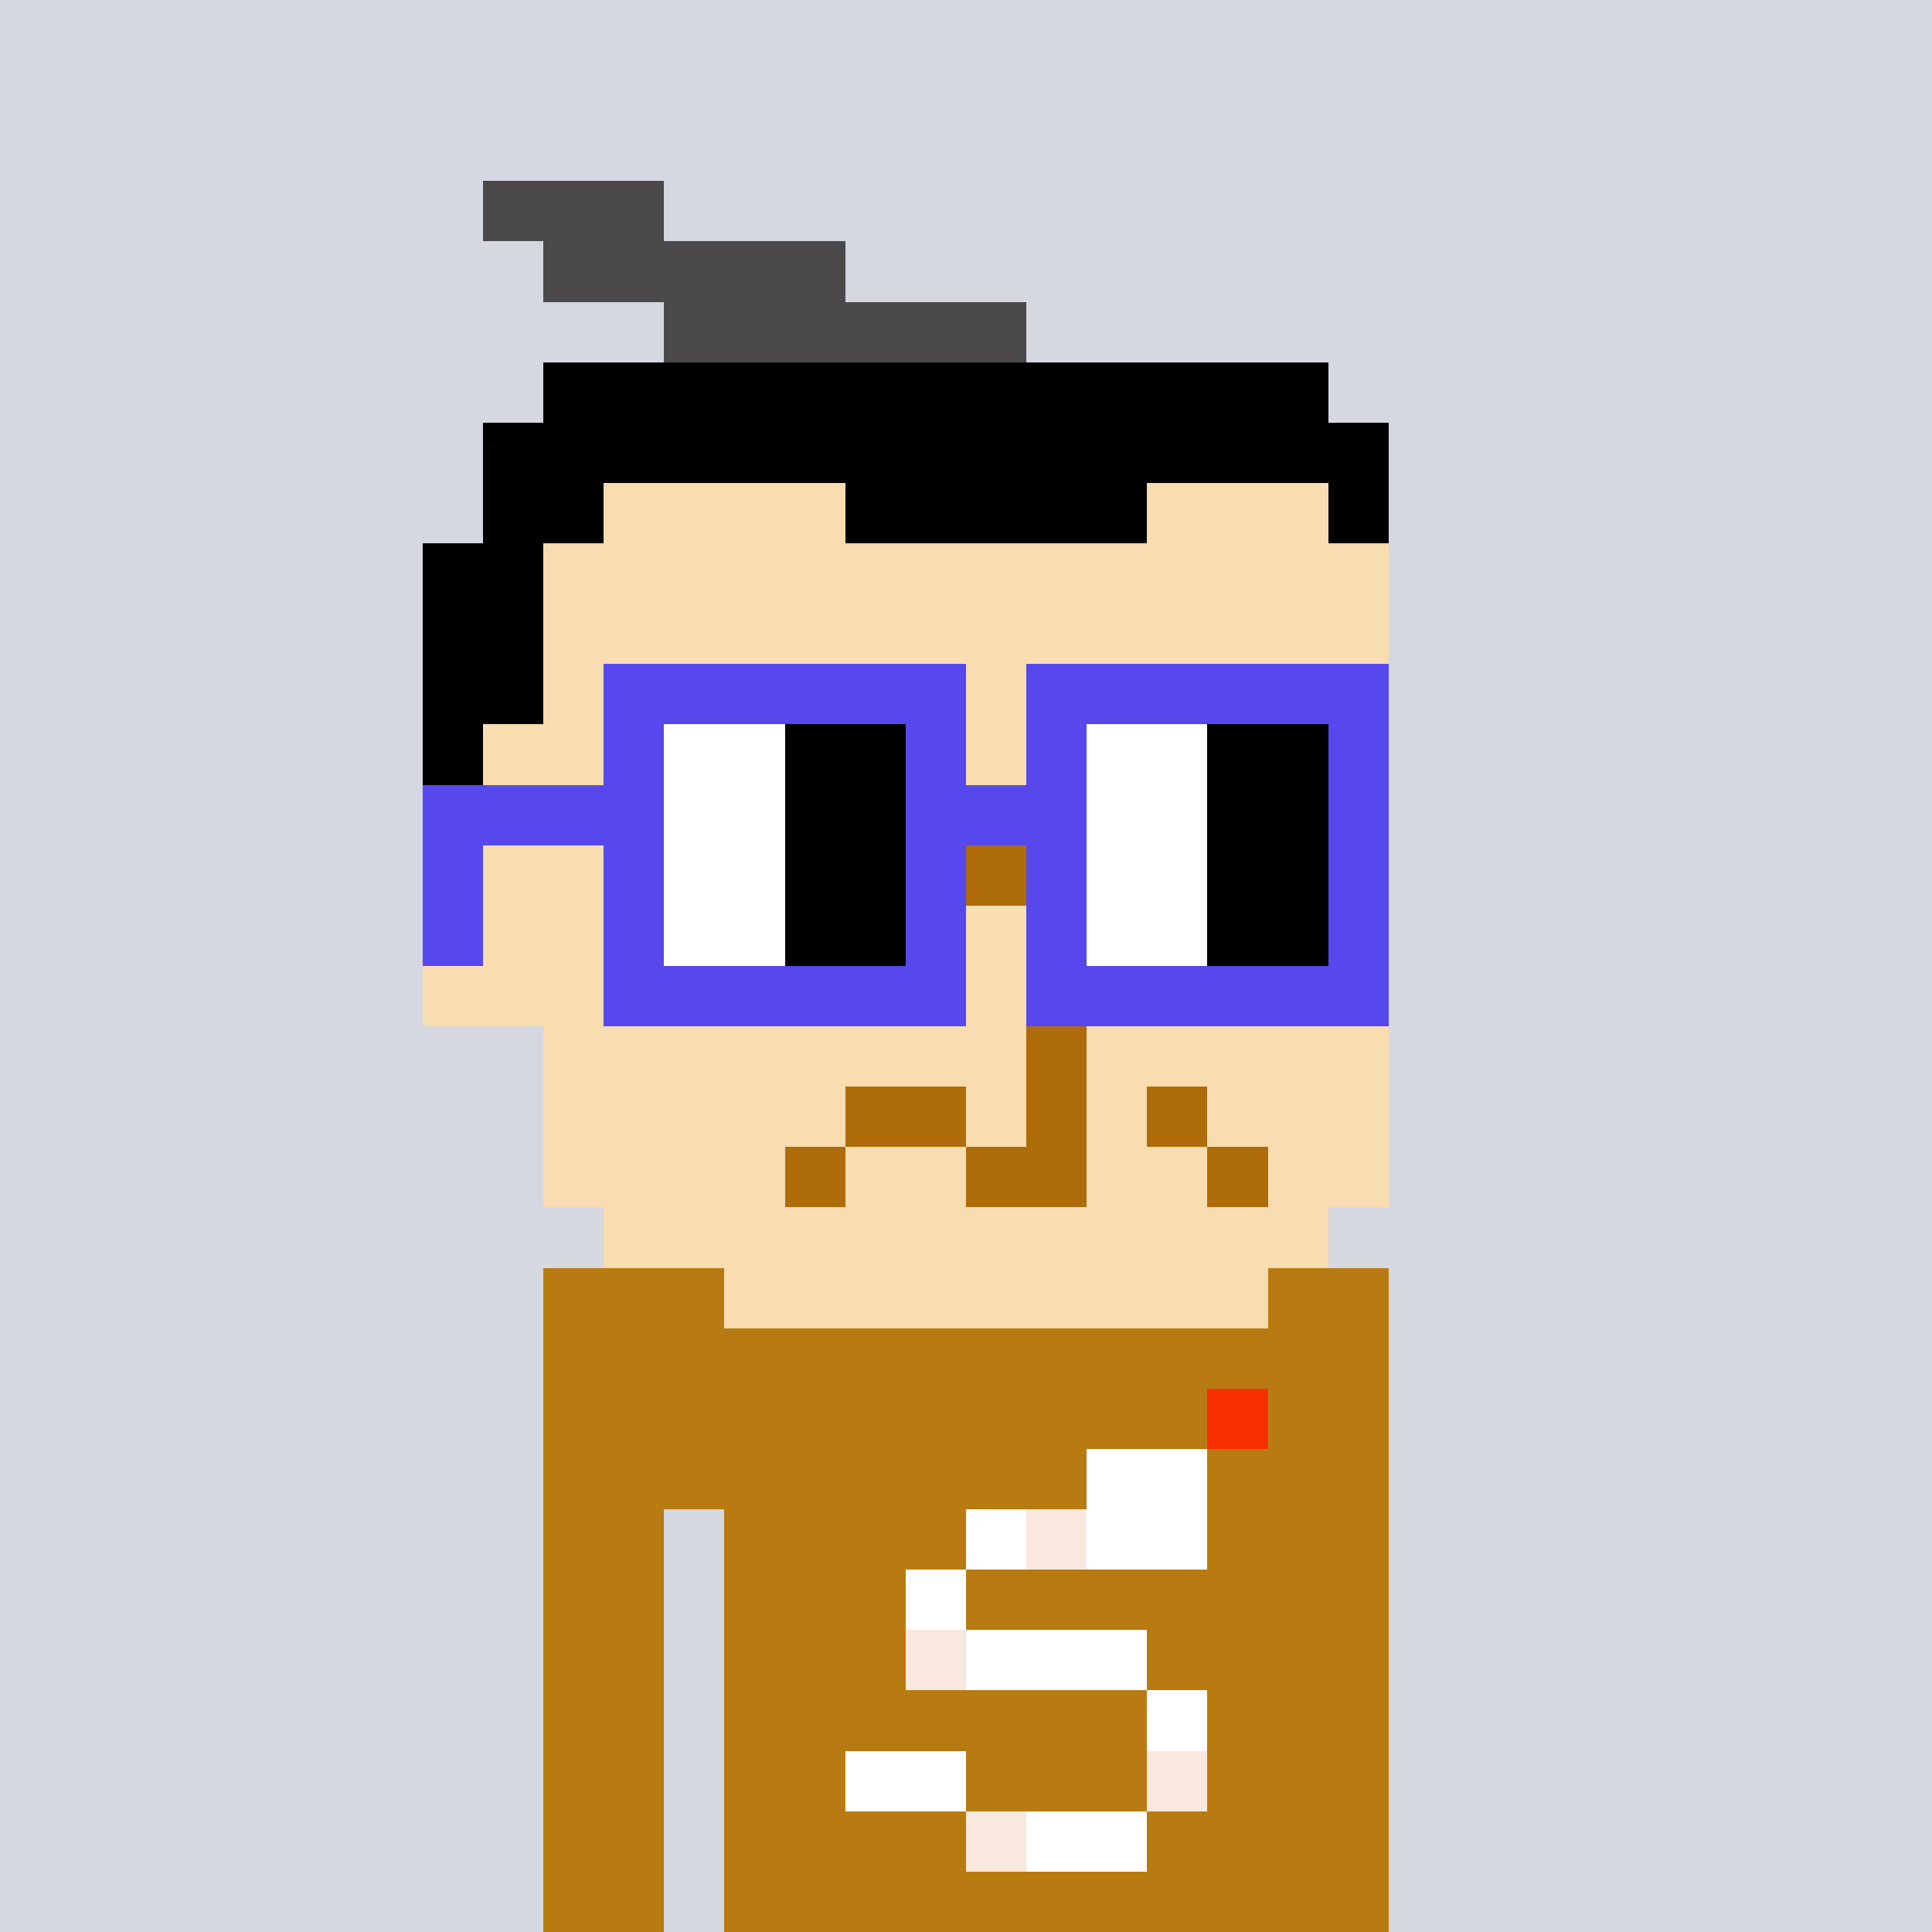 <svg viewBox="0 0 320 320" xmlns="http://www.w3.org/2000/svg" shape-rendering="crispEdges"><rect width="100%" height="100%" fill="#d5d7e1" /><rect width="140" height="10" x="90" y="210" fill="#b87b11" /><rect width="140" height="10" x="90" y="220" fill="#b87b11" /><rect width="140" height="10" x="90" y="230" fill="#b87b11" /><rect width="140" height="10" x="90" y="240" fill="#b87b11" /><rect width="20" height="10" x="90" y="250" fill="#b87b11" /><rect width="110" height="10" x="120" y="250" fill="#b87b11" /><rect width="20" height="10" x="90" y="260" fill="#b87b11" /><rect width="110" height="10" x="120" y="260" fill="#b87b11" /><rect width="20" height="10" x="90" y="270" fill="#b87b11" /><rect width="110" height="10" x="120" y="270" fill="#b87b11" /><rect width="20" height="10" x="90" y="280" fill="#b87b11" /><rect width="110" height="10" x="120" y="280" fill="#b87b11" /><rect width="20" height="10" x="90" y="290" fill="#b87b11" /><rect width="110" height="10" x="120" y="290" fill="#b87b11" /><rect width="20" height="10" x="90" y="300" fill="#b87b11" /><rect width="110" height="10" x="120" y="300" fill="#b87b11" /><rect width="20" height="10" x="90" y="310" fill="#b87b11" /><rect width="110" height="10" x="120" y="310" fill="#b87b11" /><rect width="10" height="10" x="200" y="230" fill="#f83001" /><rect width="20" height="10" x="180" y="240" fill="#ffffff" /><rect width="10" height="10" x="160" y="250" fill="#ffffff" /><rect width="10" height="10" x="170" y="250" fill="#f9e8dd" /><rect width="20" height="10" x="180" y="250" fill="#ffffff" /><rect width="10" height="10" x="150" y="260" fill="#ffffff" /><rect width="10" height="10" x="150" y="270" fill="#f9e8dd" /><rect width="30" height="10" x="160" y="270" fill="#ffffff" /><rect width="10" height="10" x="190" y="280" fill="#ffffff" /><rect width="20" height="10" x="140" y="290" fill="#ffffff" /><rect width="10" height="10" x="190" y="290" fill="#f9e8dd" /><rect width="10" height="10" x="160" y="300" fill="#f9e8dd" /><rect width="20" height="10" x="170" y="300" fill="#ffffff" /><rect width="30" height="10" x="80" y="30" fill="#4b4949" /><rect width="50" height="10" x="90" y="40" fill="#4b4949" /><rect width="60" height="10" x="110" y="50" fill="#4b4949" /><rect width="130" height="10" x="90" y="60" fill="#000000" /><rect width="150" height="10" x="80" y="70" fill="#000000" /><rect width="20" height="10" x="80" y="80" fill="#000000" /><rect width="40" height="10" x="100" y="80" fill="#f8ddb0" /><rect width="50" height="10" x="140" y="80" fill="#000000" /><rect width="30" height="10" x="190" y="80" fill="#f8ddb0" /><rect width="10" height="10" x="220" y="80" fill="#000000" /><rect width="20" height="10" x="70" y="90" fill="#000000" /><rect width="140" height="10" x="90" y="90" fill="#f8ddb0" /><rect width="20" height="10" x="70" y="100" fill="#000000" /><rect width="140" height="10" x="90" y="100" fill="#f8ddb0" /><rect width="20" height="10" x="70" y="110" fill="#000000" /><rect width="30" height="10" x="90" y="110" fill="#f8ddb0" /><rect width="30" height="10" x="120" y="110" fill="#000000" /><rect width="40" height="10" x="150" y="110" fill="#f8ddb0" /><rect width="30" height="10" x="190" y="110" fill="#000000" /><rect width="10" height="10" x="220" y="110" fill="#f8ddb0" /><rect width="10" height="10" x="70" y="120" fill="#000000" /><rect width="150" height="10" x="80" y="120" fill="#f8ddb0" /><rect width="50" height="10" x="70" y="130" fill="#f8ddb0" /><rect width="30" height="10" x="120" y="130" fill="#000000" /><rect width="40" height="10" x="150" y="130" fill="#f8ddb0" /><rect width="30" height="10" x="190" y="130" fill="#000000" /><rect width="10" height="10" x="220" y="130" fill="#f8ddb0" /><rect width="60" height="10" x="70" y="140" fill="#f8ddb0" /><rect width="10" height="10" x="130" y="140" fill="#000000" /><rect width="20" height="10" x="140" y="140" fill="#f8ddb0" /><rect width="10" height="10" x="160" y="140" fill="#ae6c0a" /><rect width="20" height="10" x="170" y="140" fill="#f8ddb0" /><rect width="10" height="10" x="190" y="140" fill="#000000" /><rect width="30" height="10" x="200" y="140" fill="#f8ddb0" /><rect width="100" height="10" x="70" y="150" fill="#f8ddb0" /><rect width="10" height="10" x="170" y="150" fill="#ae6c0a" /><rect width="50" height="10" x="180" y="150" fill="#f8ddb0" /><rect width="100" height="10" x="70" y="160" fill="#f8ddb0" /><rect width="10" height="10" x="170" y="160" fill="#ae6c0a" /><rect width="50" height="10" x="180" y="160" fill="#f8ddb0" /><rect width="80" height="10" x="90" y="170" fill="#f8ddb0" /><rect width="10" height="10" x="170" y="170" fill="#ae6c0a" /><rect width="50" height="10" x="180" y="170" fill="#f8ddb0" /><rect width="50" height="10" x="90" y="180" fill="#f8ddb0" /><rect width="20" height="10" x="140" y="180" fill="#ae6c0a" /><rect width="10" height="10" x="160" y="180" fill="#f8ddb0" /><rect width="10" height="10" x="170" y="180" fill="#ae6c0a" /><rect width="10" height="10" x="180" y="180" fill="#f8ddb0" /><rect width="10" height="10" x="190" y="180" fill="#ae6c0a" /><rect width="30" height="10" x="200" y="180" fill="#f8ddb0" /><rect width="40" height="10" x="90" y="190" fill="#f8ddb0" /><rect width="10" height="10" x="130" y="190" fill="#ae6c0a" /><rect width="20" height="10" x="140" y="190" fill="#f8ddb0" /><rect width="20" height="10" x="160" y="190" fill="#ae6c0a" /><rect width="20" height="10" x="180" y="190" fill="#f8ddb0" /><rect width="10" height="10" x="200" y="190" fill="#ae6c0a" /><rect width="20" height="10" x="210" y="190" fill="#f8ddb0" /><rect width="120" height="10" x="100" y="200" fill="#f8ddb0" /><rect width="90" height="10" x="120" y="210" fill="#f8ddb0" /><rect width="60" height="10" x="100" y="110" fill="#5648ed" /><rect width="60" height="10" x="170" y="110" fill="#5648ed" /><rect width="10" height="10" x="100" y="120" fill="#5648ed" /><rect width="20" height="10" x="110" y="120" fill="#ffffff" /><rect width="20" height="10" x="130" y="120" fill="#000000" /><rect width="10" height="10" x="150" y="120" fill="#5648ed" /><rect width="10" height="10" x="170" y="120" fill="#5648ed" /><rect width="20" height="10" x="180" y="120" fill="#ffffff" /><rect width="20" height="10" x="200" y="120" fill="#000000" /><rect width="10" height="10" x="220" y="120" fill="#5648ed" /><rect width="40" height="10" x="70" y="130" fill="#5648ed" /><rect width="20" height="10" x="110" y="130" fill="#ffffff" /><rect width="20" height="10" x="130" y="130" fill="#000000" /><rect width="30" height="10" x="150" y="130" fill="#5648ed" /><rect width="20" height="10" x="180" y="130" fill="#ffffff" /><rect width="20" height="10" x="200" y="130" fill="#000000" /><rect width="10" height="10" x="220" y="130" fill="#5648ed" /><rect width="10" height="10" x="70" y="140" fill="#5648ed" /><rect width="10" height="10" x="100" y="140" fill="#5648ed" /><rect width="20" height="10" x="110" y="140" fill="#ffffff" /><rect width="20" height="10" x="130" y="140" fill="#000000" /><rect width="10" height="10" x="150" y="140" fill="#5648ed" /><rect width="10" height="10" x="170" y="140" fill="#5648ed" /><rect width="20" height="10" x="180" y="140" fill="#ffffff" /><rect width="20" height="10" x="200" y="140" fill="#000000" /><rect width="10" height="10" x="220" y="140" fill="#5648ed" /><rect width="10" height="10" x="70" y="150" fill="#5648ed" /><rect width="10" height="10" x="100" y="150" fill="#5648ed" /><rect width="20" height="10" x="110" y="150" fill="#ffffff" /><rect width="20" height="10" x="130" y="150" fill="#000000" /><rect width="10" height="10" x="150" y="150" fill="#5648ed" /><rect width="10" height="10" x="170" y="150" fill="#5648ed" /><rect width="20" height="10" x="180" y="150" fill="#ffffff" /><rect width="20" height="10" x="200" y="150" fill="#000000" /><rect width="10" height="10" x="220" y="150" fill="#5648ed" /><rect width="60" height="10" x="100" y="160" fill="#5648ed" /><rect width="60" height="10" x="170" y="160" fill="#5648ed" /></svg>